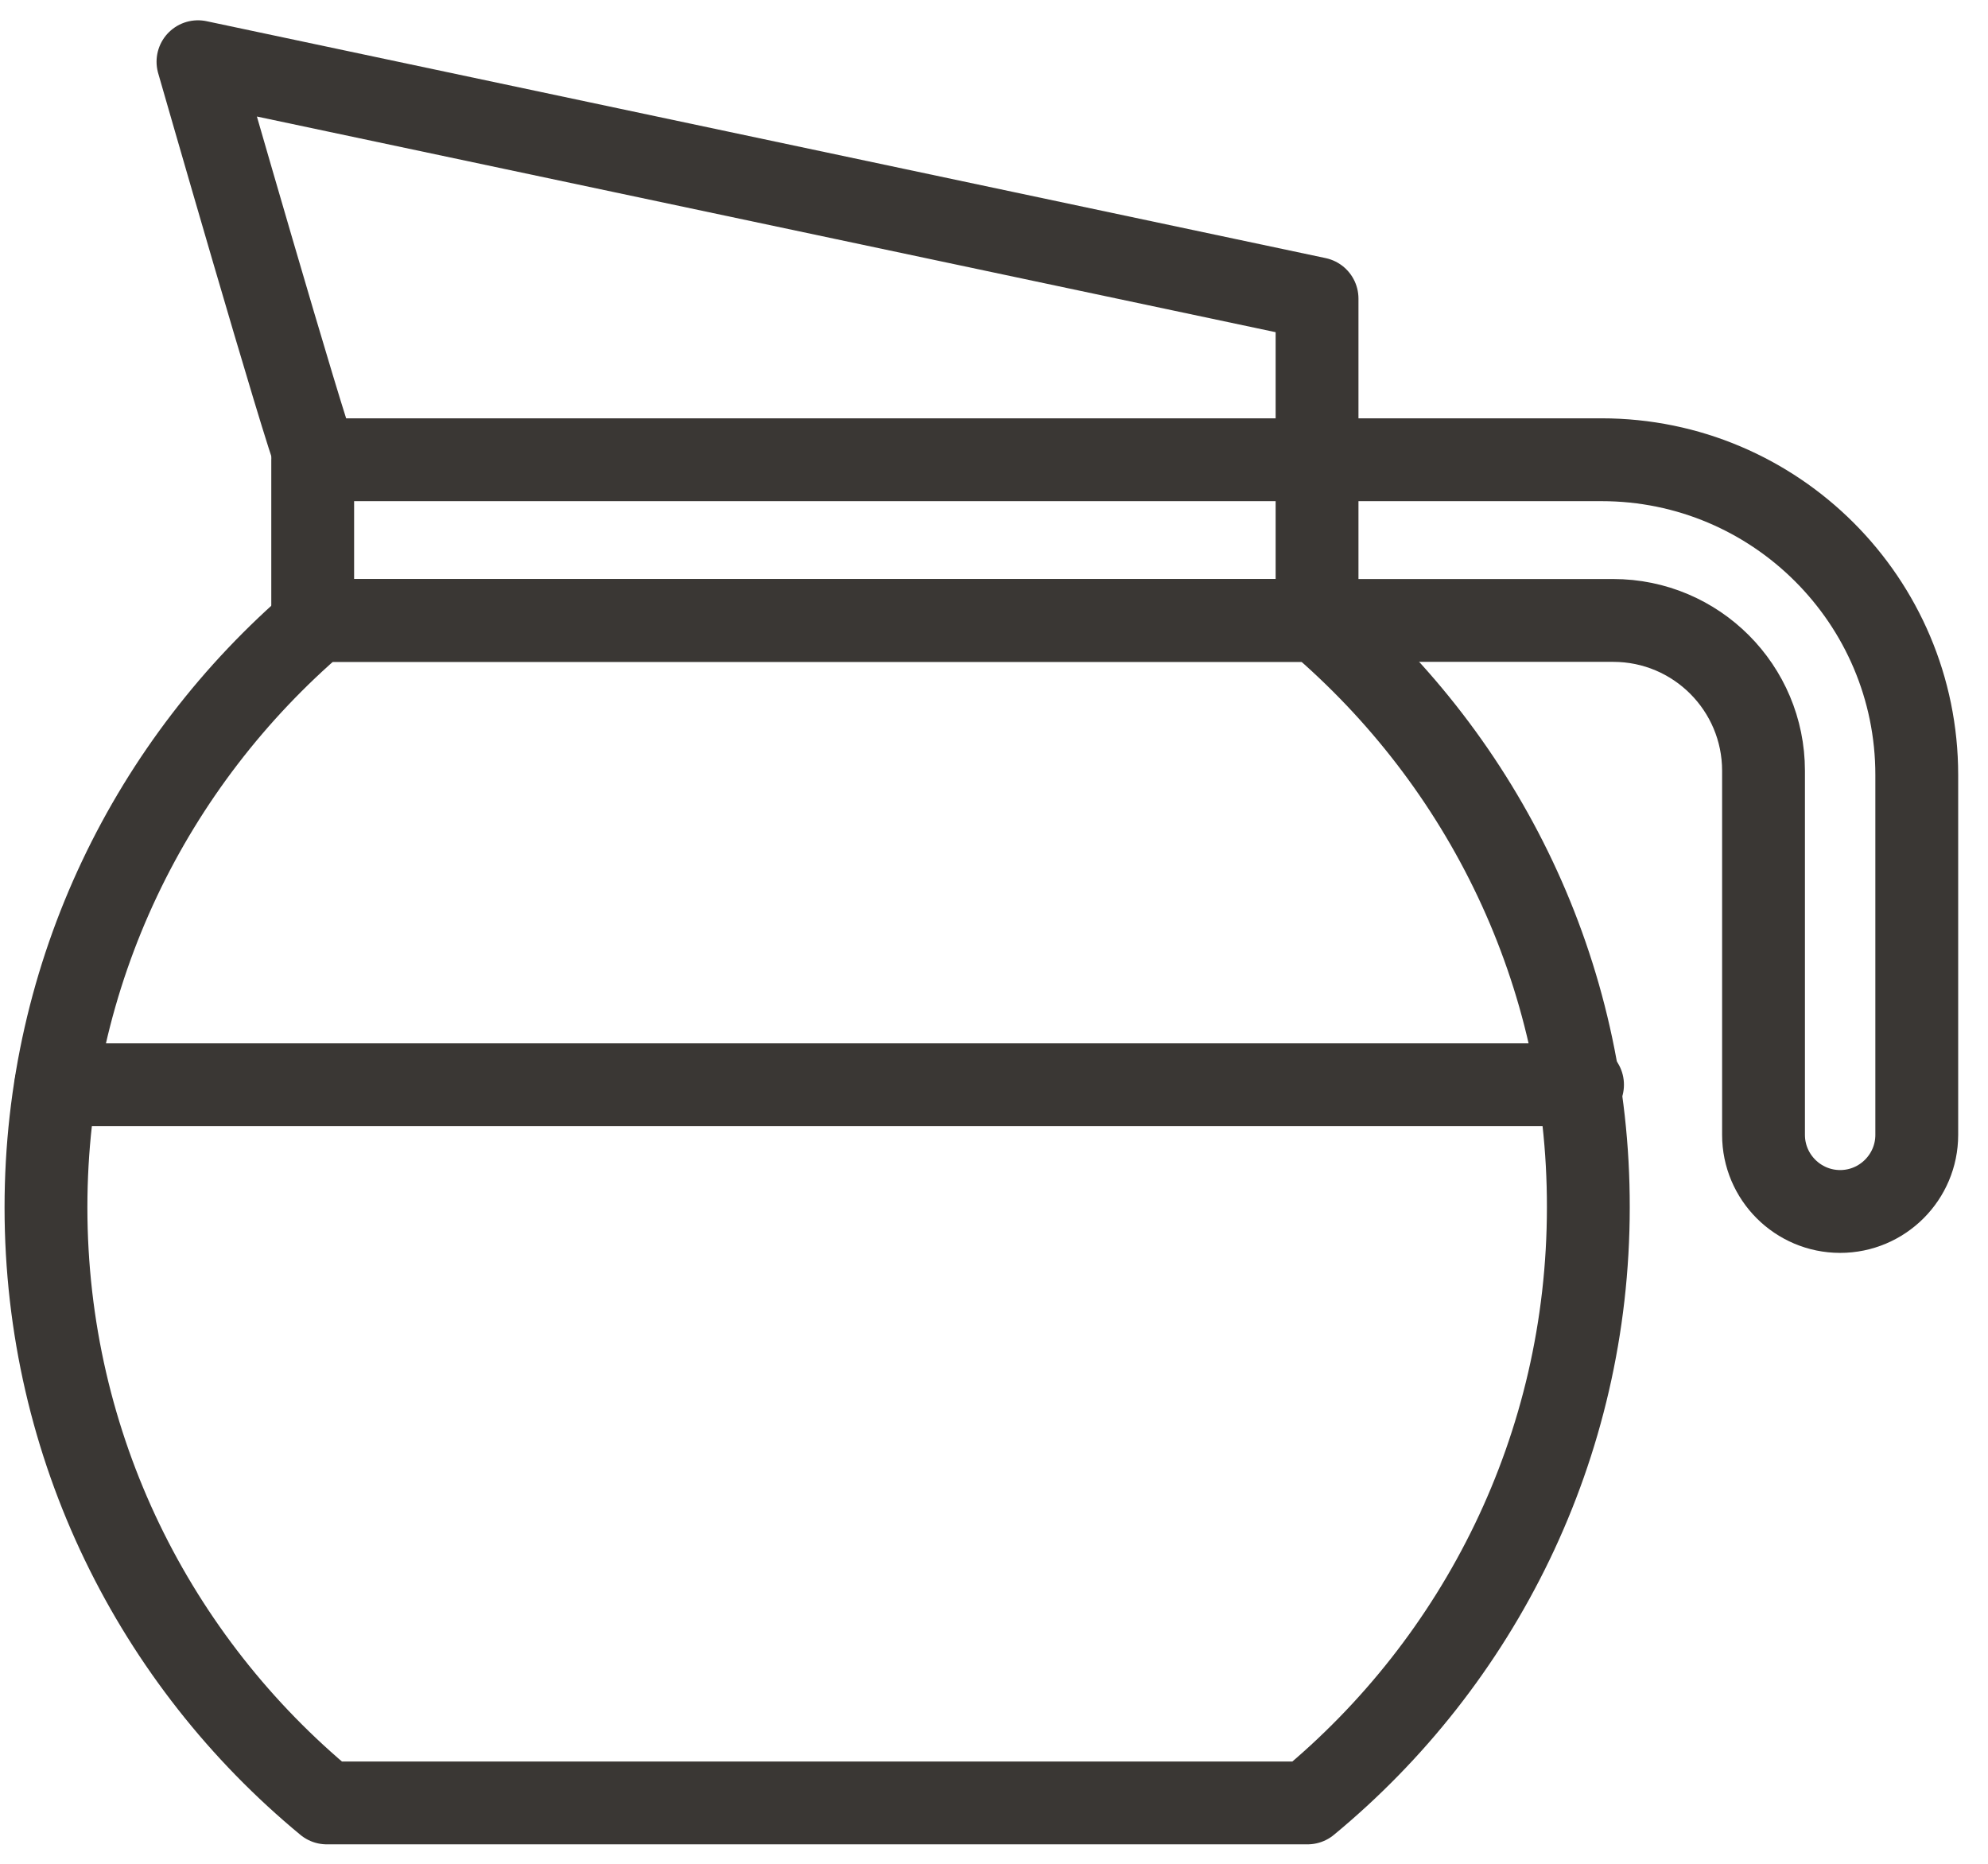 <svg width="48" height="45" viewBox="0 0 48 45" fill="none" xmlns="http://www.w3.org/2000/svg">
<g id="Group">
<path id="Vector" d="M31.8 11.1H7.55V14.98H31.8V11.1Z" stroke="#3A3734" stroke-width="2" stroke-miterlimit="10" stroke-linecap="round" stroke-linejoin="round"/>
<path id="Vector_2" d="M31.8 14.98H7.66C3.66 18.4 1.11 23.47 1.11 29.15C1.11 34.94 3.75 40.11 7.89 43.53H31.57C35.71 40.11 38.35 34.94 38.35 29.15C38.36 23.47 35.81 18.4 31.8 14.98Z" stroke="#3A3734" stroke-width="2" stroke-miterlimit="10" stroke-linecap="round" stroke-linejoin="round"/>
<path id="Vector_3" d="M31.8 11.1H38.67C42.87 11.1 46.28 14.51 46.28 18.71V27.4C46.28 28.42 45.45 29.25 44.43 29.25C43.41 29.25 42.58 28.42 42.58 27.4V18.61C42.58 16.61 40.96 14.98 38.95 14.98H31.81" stroke="#3A3734" stroke-width="2" stroke-miterlimit="10" stroke-linecap="round" stroke-linejoin="round"/>
<path id="Vector_4" d="M7.64 11.1C7.36 10.47 4.78 1.49 4.78 1.49L31.8 7.21V11.09" stroke="#3A3734" stroke-width="2" stroke-miterlimit="10" stroke-linecap="round" stroke-linejoin="round"/>
<path id="Vector_5" d="M1.35 26.19H38.21" stroke="#3A3734" stroke-width="2" stroke-miterlimit="10" stroke-linecap="round" stroke-linejoin="round"/>
</g>
</svg>
